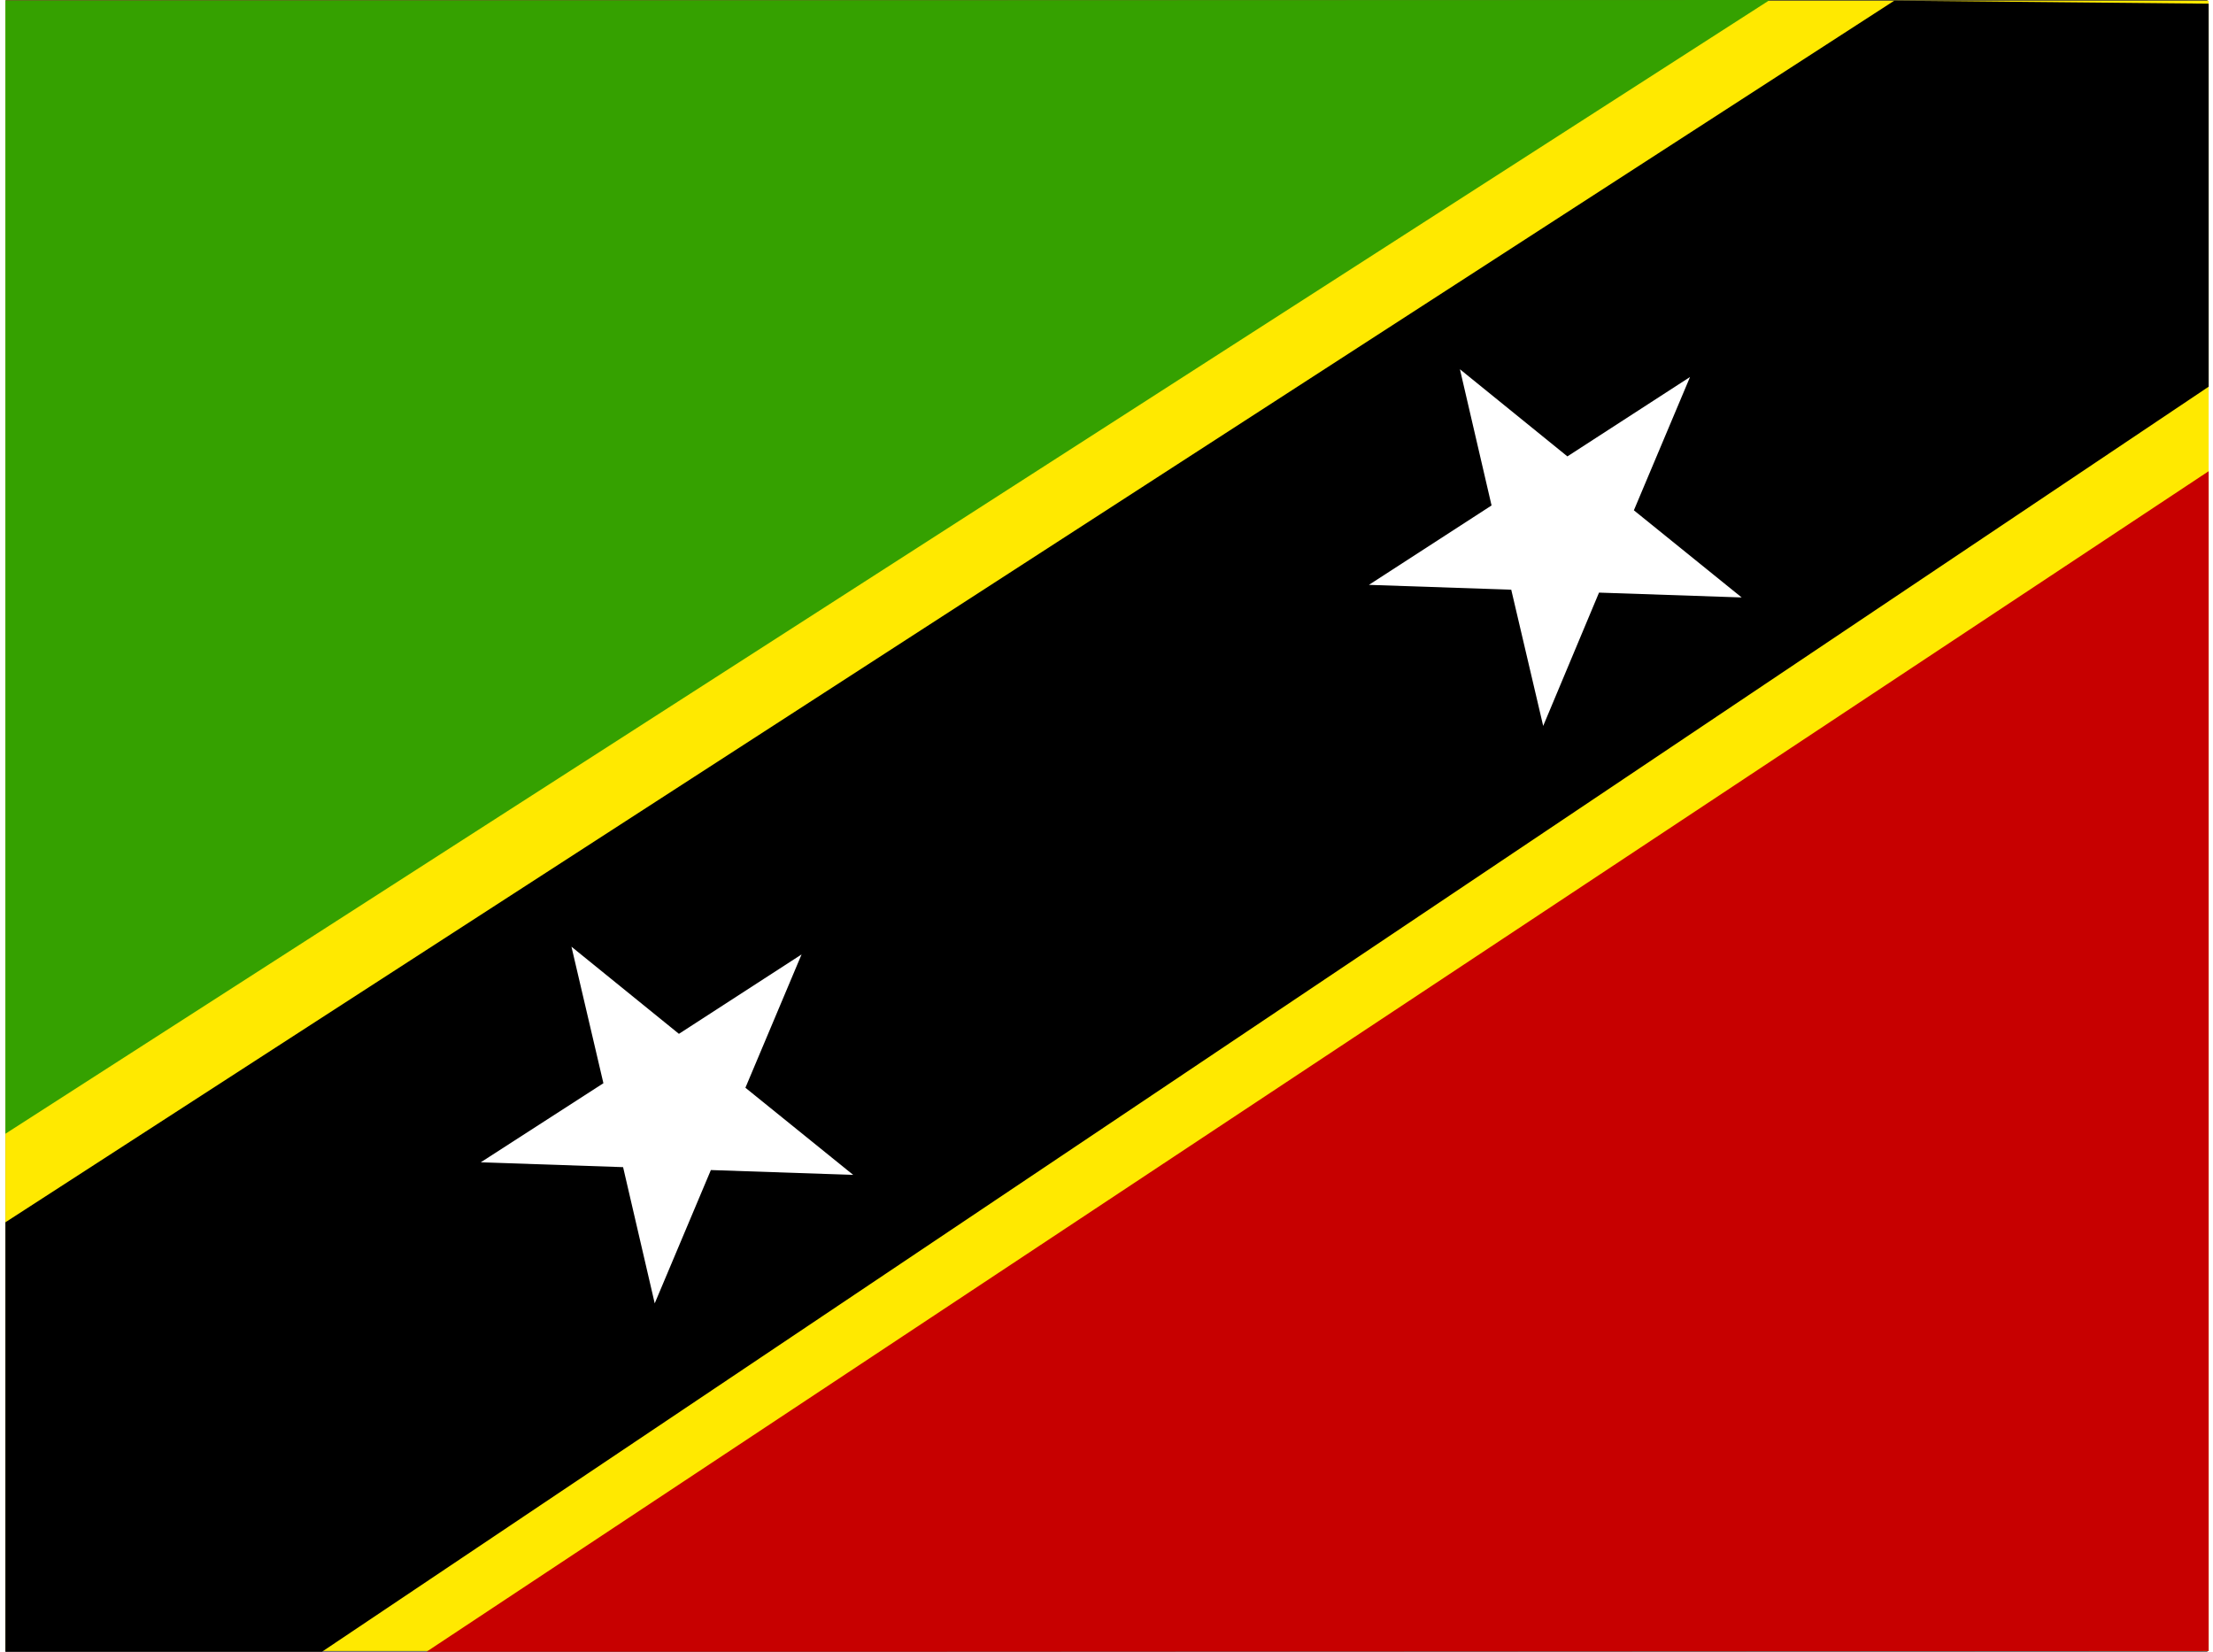 <svg xmlns="http://www.w3.org/2000/svg" xmlns:xlink="http://www.w3.org/1999/xlink" aria-hidden="true" role="img" class="iconify iconify--flag" width="1.34em" height="1em" preserveAspectRatio="xMidYMid meet" viewBox="0 0 640 480"><rect x="0" y="0" width="640" height="480" fill="#333333" stroke="none"/><defs><clipPath id="IconifyId17f59e8e925581923401"><path fill-opacity=".7" d="M-80.1 0h682.7v512H-80.1z"></path></clipPath></defs><g fill-rule="evenodd" clip-path="url(#IconifyId17f59e8e925581923401)" transform="translate(75.1) scale(.938)"><path fill="#ffe900" d="M-107.8.2h737.6v511.3h-737.6z"></path><path fill="#35a100" d="m-108.2.2l.8 368.6L466.6 0l-574.8.2z"></path><path fill="#c70000" d="m630.7 511.5l-1.4-383.2l-579 383.5l580.4-.3z"></path><path d="m-107.9 396.6l.5 115.4l125.3-.2l611.7-410.1L629 1.4L505.2.2l-613 396.4z"></path><path fill="#fff" d="m380.4 156.6l-9.8-42.2l33.3 27l38-24.6l-17.4 41.3l33.4 27l-44.2-1.5l-17.3 41.3l-9.9-42.2l-44.1-1.5zm-275.2 179l-9.9-42.3l33.3 27l38-24.6l-17.4 41.3l33.4 27l-44.1-1.5l-17.4 41.3l-9.8-42.2l-44.1-1.5z"></path></g></svg>